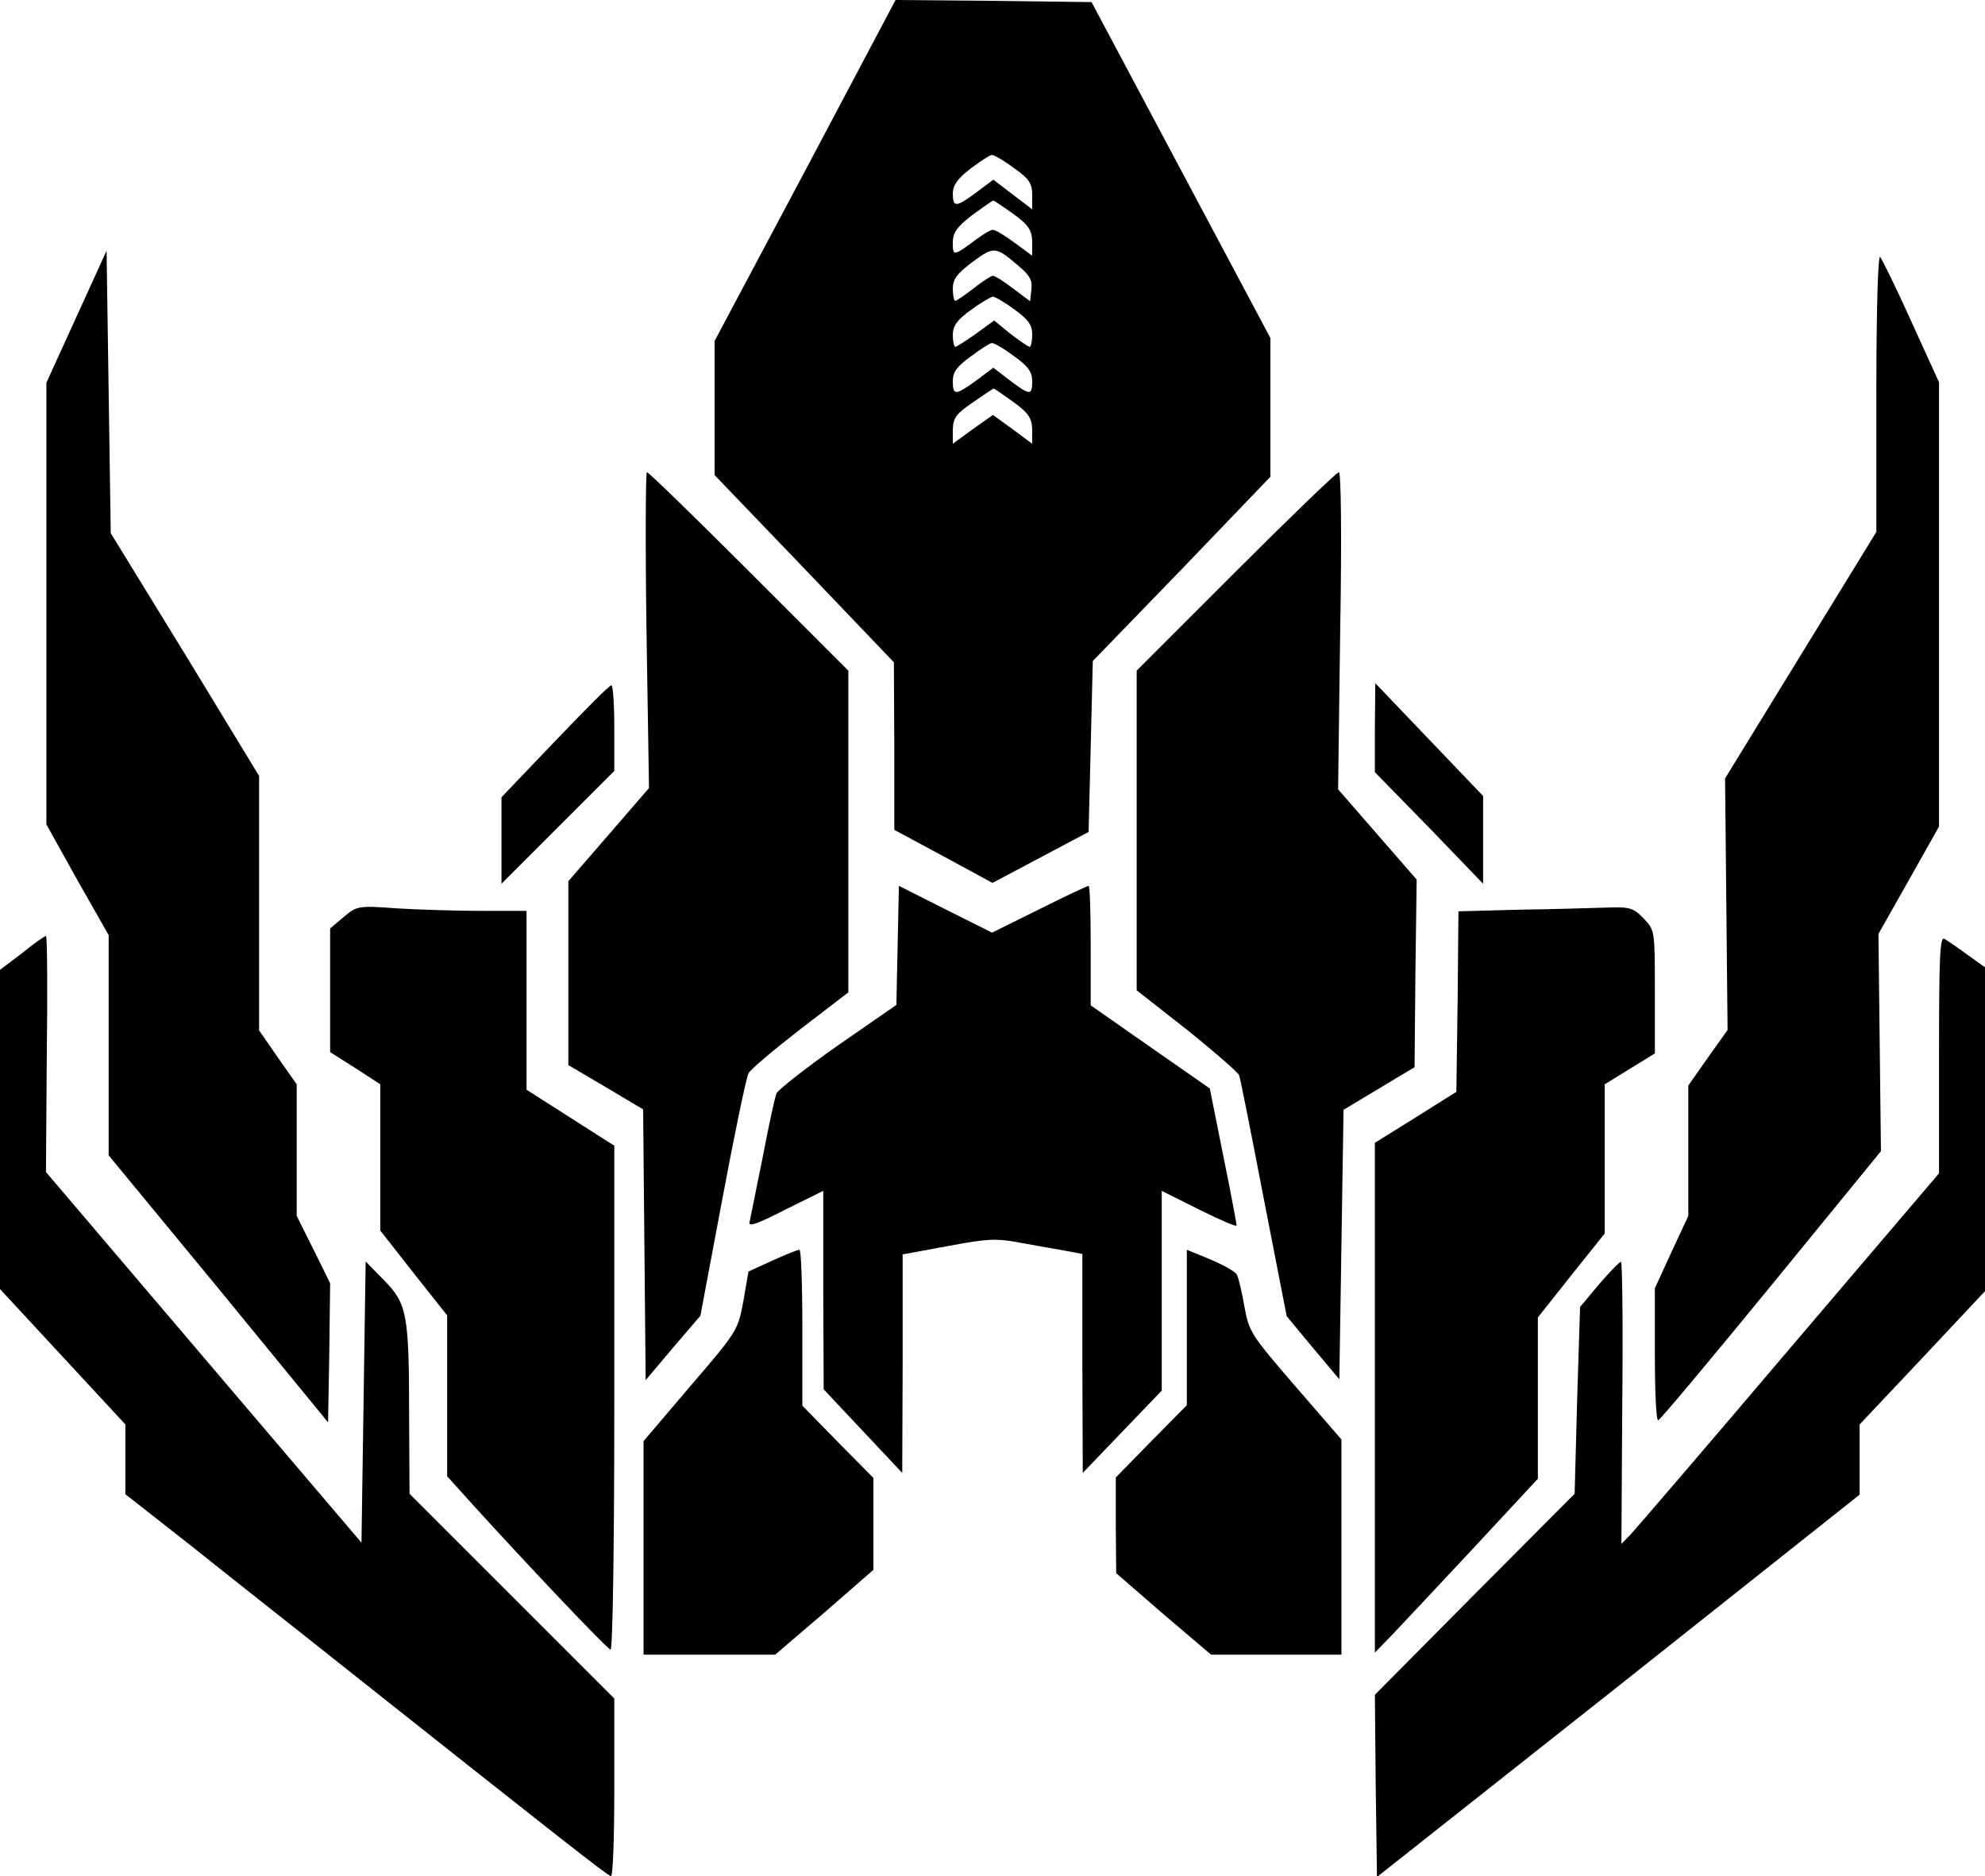 <?xml version="1.0" standalone="no"?>
<!DOCTYPE svg PUBLIC "-//W3C//DTD SVG 20010904//EN"
 "http://www.w3.org/TR/2001/REC-SVG-20010904/DTD/svg10.dtd">
<svg version="1.0" xmlns="http://www.w3.org/2000/svg"
 width="475pt" height="449pt" viewBox="0 0 475 449"
 preserveAspectRatio="xMidYMid meet">

<g transform="translate(0,449) scale(0.1,-0.1)"
fill="#000000" stroke="none">
<path d="M1927 4082 l-217 -408 0 -160 0 -161 215 -224 214 -224 1 -200 0
-201 117 -63 118 -64 115 61 115 61 5 204 5 205 213 220 212 221 0 166 0 166
-214 402 -214 402 -234 3 -235 2 -216 -408z m499 6 c37 -26 44 -37 44 -65 l0
-34 -46 35 -47 36 -40 -30 c-50 -37 -57 -37 -57 -2 1 20 12 35 43 59 23 17 46
32 50 32 5 1 29 -13 53 -31z m-1 -110 c37 -27 44 -39 45 -66 l0 -34 -42 31
c-23 17 -46 31 -52 31 -5 0 -23 -10 -40 -23 -54 -40 -56 -41 -56 -8 0 24 9 37
46 66 26 19 49 35 51 35 2 0 24 -15 48 -32z m13 -125 c26 -22 33 -34 30 -56
l-3 -28 -40 30 c-22 17 -44 31 -49 31 -4 0 -25 -13 -46 -30 -21 -16 -41 -30
-44 -30 -3 0 -6 13 -6 29 0 23 10 36 47 64 52 38 55 38 111 -10z m-10 -104
c33 -24 42 -37 42 -60 0 -16 -3 -29 -6 -29 -3 0 -24 14 -46 31 l-39 32 -44
-32 c-24 -17 -46 -31 -49 -31 -3 0 -6 13 -6 28 0 22 10 36 43 60 23 17 47 31
53 32 5 0 29 -14 52 -31z m-2 -111 c34 -24 44 -38 44 -60 0 -35 -5 -35 -54 2
l-39 30 -40 -30 c-51 -37 -57 -37 -57 -2 0 22 10 35 43 59 23 17 46 32 50 32
5 1 29 -13 53 -31z m-1 -110 c37 -27 44 -39 45 -66 l0 -34 -47 35 -47 34 -48
-34 -48 -35 0 34 c1 28 8 38 48 65 26 18 48 33 50 33 2 0 23 -15 47 -32z"/>
<path d="M183 3732 l-72 -158 0 -529 0 -528 74 -133 75 -132 0 -264 0 -263
263 -319 262 -320 3 167 2 166 -40 81 -40 80 0 157 0 158 -45 64 -45 65 0 304
0 305 -177 291 -178 290 -5 338 -5 338 -72 -158z"/>
<path d="M4490 3550 l0 -333 -181 -295 -181 -295 3 -301 3 -301 -47 -66 -47
-67 0 -156 0 -156 -40 -86 -40 -87 0 -158 c0 -88 3 -159 8 -158 4 0 125 145
270 322 l263 322 -3 260 -3 260 73 129 72 128 0 532 0 531 -66 145 c-36 80
-70 149 -75 155 -5 5 -9 -123 -9 -325z"/>
<path d="M1547 2982 l6 -378 -96 -111 -97 -112 0 -220 0 -220 90 -53 89 -53 3
-324 3 -324 65 77 66 77 53 282 c29 155 57 289 62 298 4 9 60 56 123 105 l116
89 0 385 0 385 -238 238 c-130 130 -240 237 -244 237 -3 0 -4 -170 -1 -378z"/>
<path d="M2957 3122 l-237 -237 0 -382 0 -383 121 -95 c66 -53 122 -102 124
-108 3 -7 29 -139 59 -295 l55 -282 63 -76 63 -75 5 322 5 323 85 51 85 51 2
225 3 224 -94 108 -94 108 5 380 c4 225 2 379 -3 379 -5 0 -116 -107 -247
-238z"/>
<path d="M1328 2716 l-128 -134 0 -104 0 -103 135 135 135 135 0 102 c0 57 -3
103 -7 103 -5 0 -65 -61 -135 -134z"/>
<path d="M3290 2749 l0 -107 130 -133 129 -134 0 105 0 105 -129 135 -129 135
-1 -106z"/>
<path d="M2148 2228 l-3 -143 -140 -97 c-77 -54 -143 -106 -147 -115 -4 -10
-19 -79 -33 -153 -15 -74 -29 -143 -31 -153 -5 -14 13 -9 85 28 l91 45 0 -237
1 -238 94 -100 94 -100 1 261 0 262 109 20 c96 18 115 19 177 7 38 -7 86 -15
107 -19 l37 -7 0 -262 1 -262 94 98 95 99 0 239 0 239 90 -45 c50 -25 90 -42
89 -38 0 5 -14 80 -32 168 l-32 160 -142 99 -143 100 0 143 c0 79 -2 143 -5
143 -3 0 -56 -25 -118 -56 l-113 -56 -112 56 -111 56 -3 -142z"/>
<path d="M822 2295 l-32 -27 0 -148 0 -148 60 -38 60 -39 0 -175 0 -175 80
-102 80 -101 0 -193 0 -192 64 -71 c119 -131 317 -341 327 -344 5 -2 9 233 9
601 l0 605 -105 67 -105 67 0 214 0 214 -107 0 c-60 0 -151 3 -203 6 -93 7
-96 6 -128 -21z"/>
<path d="M3638 2313 l-148 -4 -2 -216 -3 -216 -97 -61 -98 -61 0 -610 0 -610
39 40 c21 22 109 116 195 208 l156 168 0 193 0 193 80 101 80 100 0 178 0 179
60 37 60 37 0 148 c0 146 0 147 -27 175 -24 25 -33 28 -87 26 -34 -1 -127 -4
-208 -5z"/>
<path d="M53 2209 l-53 -40 0 -382 0 -382 150 -162 150 -162 0 -83 0 -84 158
-124 c86 -69 254 -201 372 -295 502 -398 625 -495 632 -495 5 0 8 96 8 213 l0
212 -245 245 -245 245 -1 185 c0 246 -5 270 -60 326 l-44 45 -5 -336 -5 -337
-378 444 -377 443 2 283 c2 155 1 282 -2 282 -3 0 -29 -18 -57 -41z"/>
<path d="M4640 1967 l0 -285 -356 -418 c-196 -231 -367 -430 -380 -444 l-24
-25 2 338 c2 185 0 337 -3 337 -4 0 -27 -24 -53 -54 l-45 -54 -7 -223 -6 -224
-239 -240 -239 -241 2 -218 3 -218 578 457 577 458 0 84 0 84 150 159 150 160
0 387 0 388 -42 30 c-23 17 -48 34 -55 38 -11 7 -13 -44 -13 -276z"/>
<path d="M1848 1473 l-57 -26 -12 -70 c-13 -70 -14 -73 -126 -203 l-113 -133
0 -255 0 -256 158 0 157 0 118 101 117 102 0 110 0 110 -85 86 -85 87 0 187
c0 103 -3 187 -7 186 -5 0 -34 -12 -65 -26z"/>
<path d="M2840 1313 l0 -186 -85 -86 -85 -87 0 -115 1 -114 113 -98 114 -97
156 0 156 0 0 258 0 257 -110 127 c-106 123 -111 130 -122 190 -6 35 -14 69
-18 77 -4 8 -33 24 -64 37 l-56 23 0 -186z"/>
</g>
</svg>
